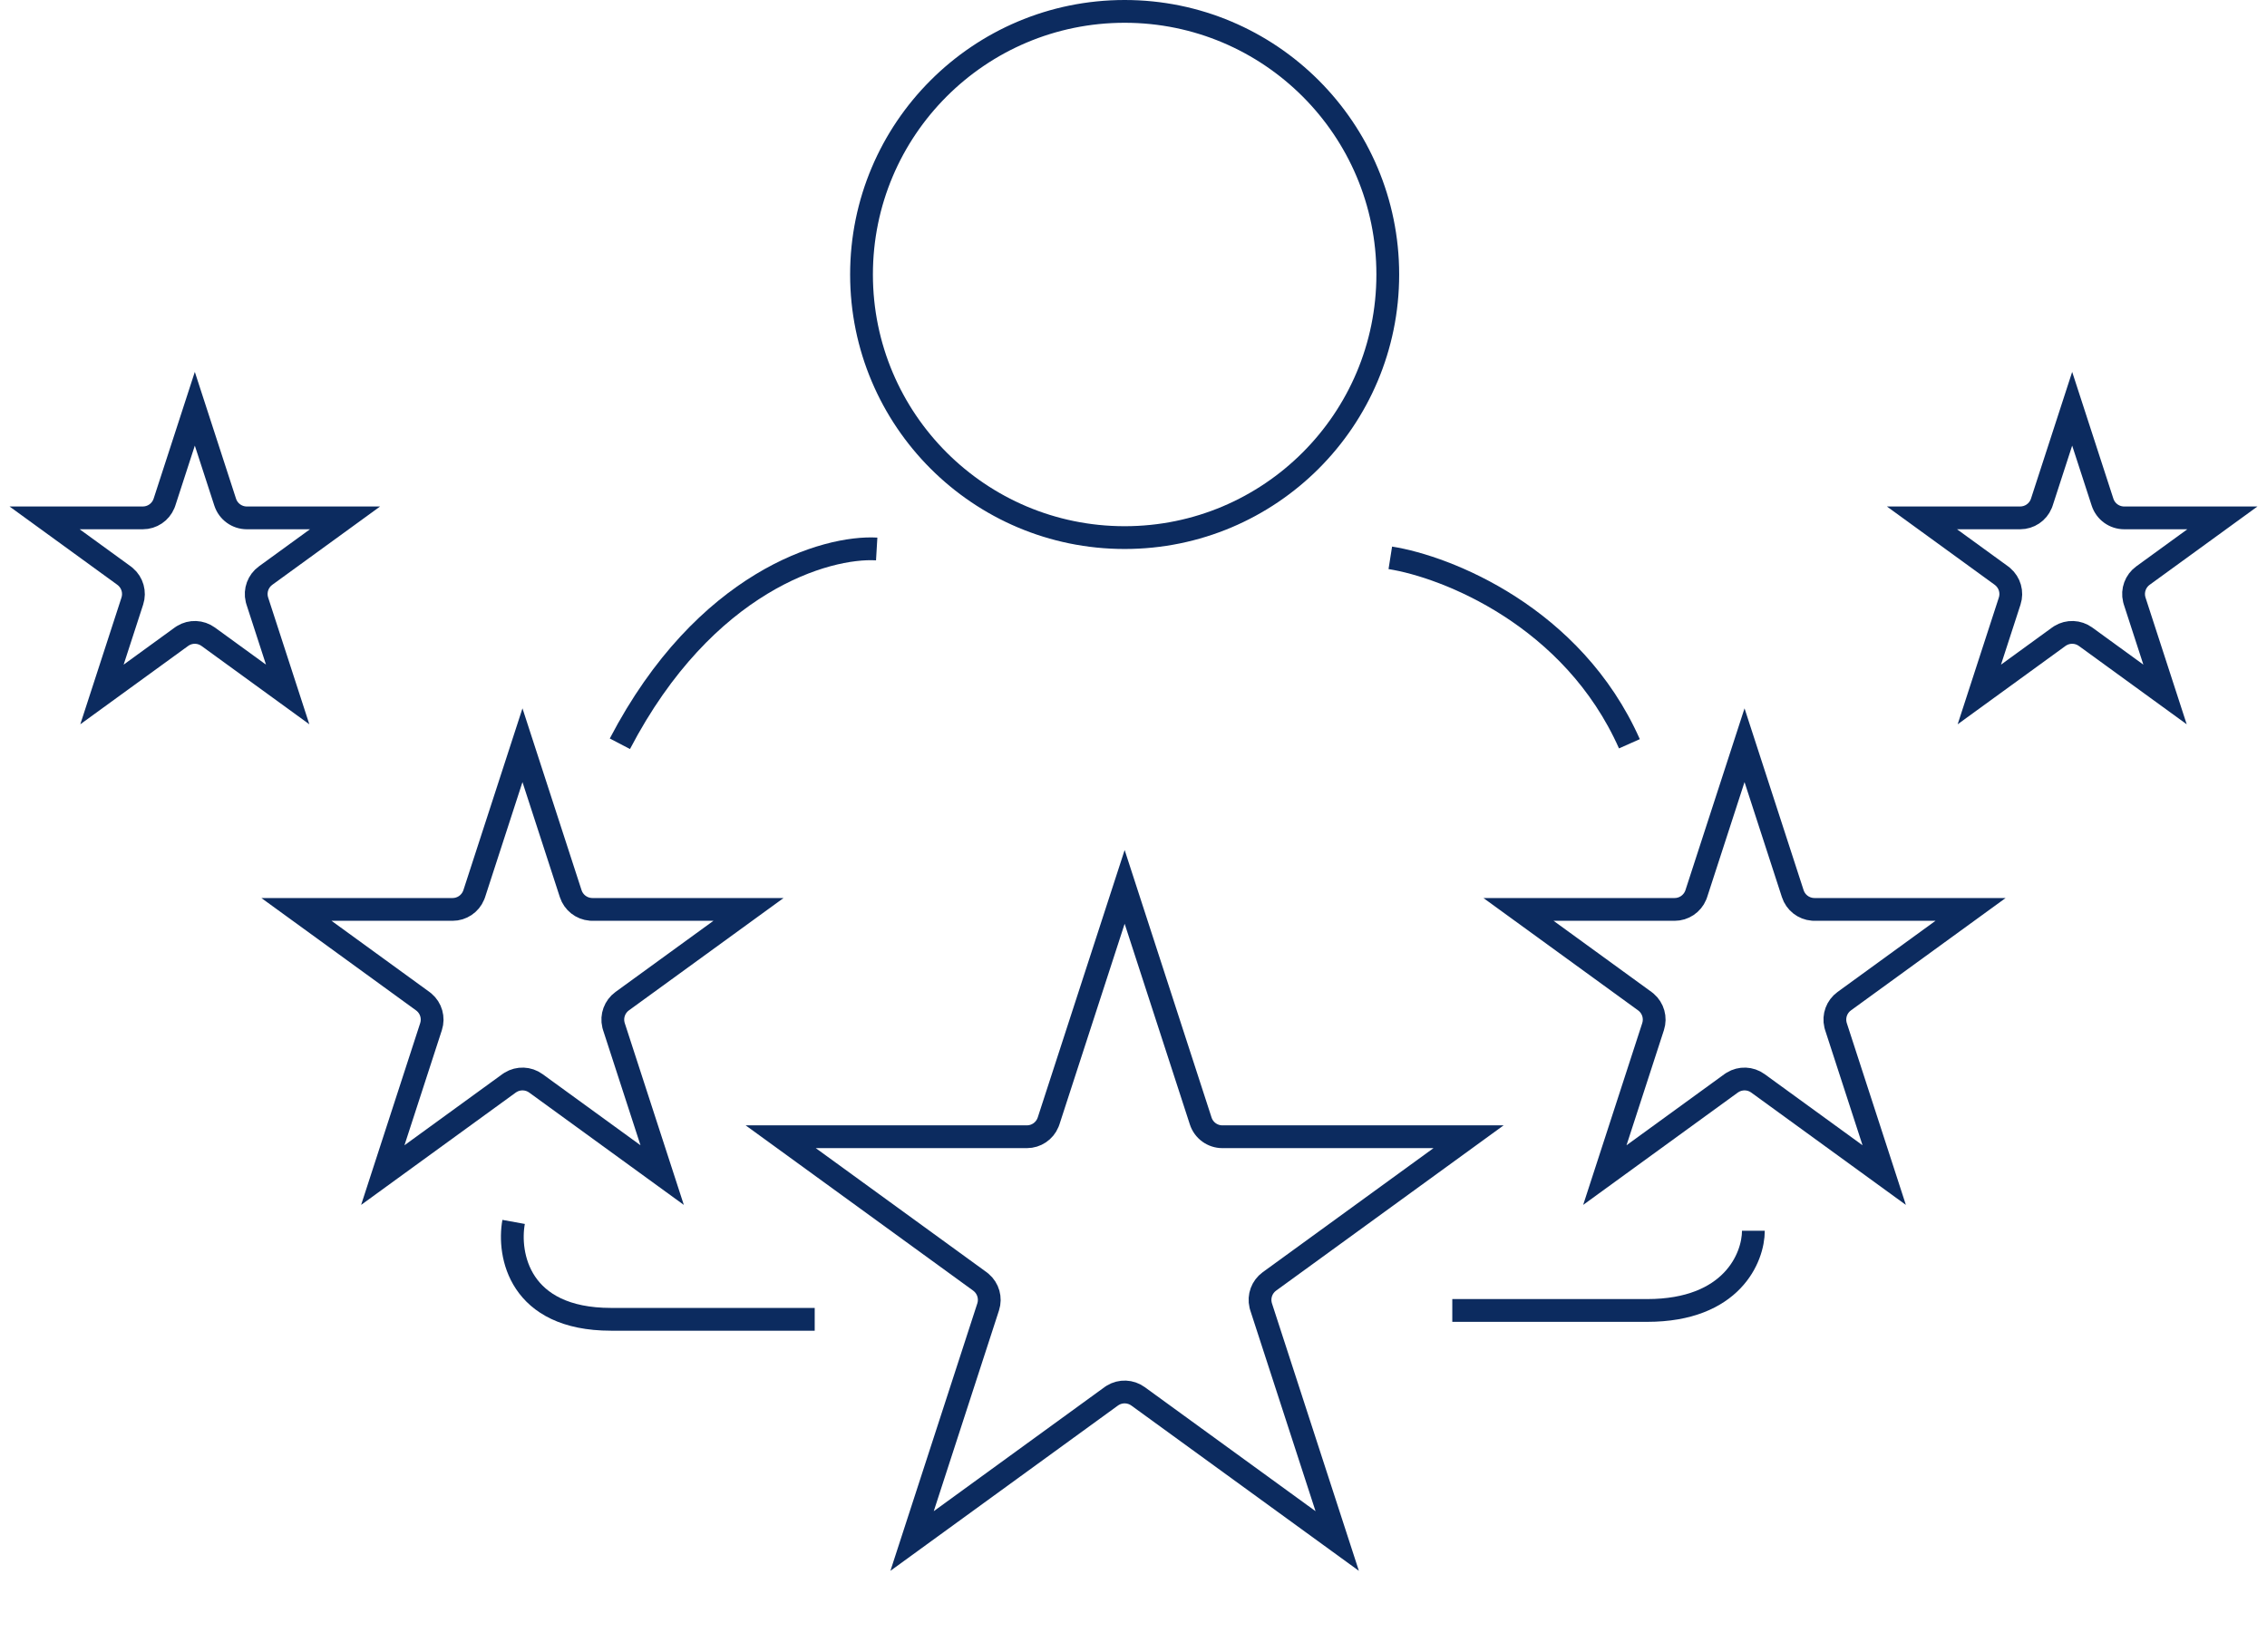 <svg width="199" height="145" viewBox="0 0 199 145" fill="none" xmlns="http://www.w3.org/2000/svg">
<path d="M153.914 108.051C153.914 110.383 152.048 115.047 144.586 115.047C137.123 115.047 130.076 115.047 127.484 115.047" stroke="#0C2B5F" stroke-width="2"/>
<circle cx="98.723" cy="24.098" r="23.098" stroke="#0C2B5F" stroke-width="2"/>
<path d="M19.766 44.083C20.033 44.907 20.802 45.465 21.668 45.465H30.288L23.314 50.532C22.657 51.01 22.358 51.833 22.544 52.613L22.588 52.769L25.252 60.968L18.277 55.9C17.62 55.423 16.745 55.393 16.061 55.81L15.926 55.9L8.951 60.968L11.615 52.769C11.866 51.996 11.624 51.155 11.016 50.633L10.889 50.532L3.915 45.465H12.535C13.348 45.465 14.074 44.975 14.382 44.234L14.438 44.083L17.102 35.885L19.766 44.083Z" stroke="#0C2B5F" stroke-width="2"/>
<path d="M184.562 44.083C184.83 44.907 185.598 45.465 186.465 45.465H195.085L188.111 50.532C187.454 51.01 187.155 51.833 187.341 52.613L187.385 52.769L190.049 60.968L183.074 55.9C182.417 55.423 181.542 55.393 180.857 55.81L180.723 55.9L173.748 60.968L176.412 52.769C176.663 51.996 176.421 51.155 175.812 50.633L175.686 50.532L168.712 45.465H177.332C178.144 45.465 178.871 44.975 179.179 44.234L179.234 44.083L181.898 35.885L184.562 44.083Z" stroke="#0C2B5F" stroke-width="2"/>
<path d="M50.098 78.457C50.349 79.229 51.04 79.768 51.839 79.832L52 79.839H65.704L54.617 87.894C53.96 88.371 53.661 89.195 53.847 89.975L53.891 90.13L58.125 103.162L47.039 95.107C46.382 94.63 45.507 94.601 44.822 95.019L44.688 95.107L33.602 103.162L37.836 90.13C38.087 89.357 37.845 88.515 37.236 87.993L37.109 87.894L26.023 79.839H39.727C40.539 79.839 41.264 79.348 41.572 78.608L41.629 78.457L45.863 65.424L50.098 78.457Z" stroke="#0C2B5F" stroke-width="2"/>
<path d="M157.371 78.457C157.622 79.229 158.313 79.768 159.112 79.832L159.273 79.839H172.978L161.891 87.894C161.233 88.371 160.934 89.195 161.12 89.975L161.164 90.13L165.398 103.162L154.312 95.107C153.655 94.63 152.78 94.601 152.096 95.019L151.961 95.107L140.875 103.162L145.109 90.13C145.36 89.357 145.119 88.515 144.51 87.993L144.383 87.894L133.296 79.839H147C147.812 79.839 148.537 79.348 148.846 78.608L148.902 78.457L153.137 65.424L157.371 78.457Z" stroke="#0C2B5F" stroke-width="2"/>
<path d="M105.4 98.414C105.668 99.238 106.436 99.796 107.303 99.796H128.913L111.43 112.498C110.773 112.976 110.474 113.799 110.66 114.579L110.703 114.734L117.382 135.287L99.898 122.585C99.241 122.108 98.366 122.078 97.682 122.495L97.547 122.585L80.064 135.287L86.742 114.734C86.993 113.962 86.75 113.12 86.142 112.599L86.016 112.498L68.532 99.796H90.143C90.955 99.796 91.68 99.305 91.988 98.565L92.045 98.414L98.723 77.861L105.4 98.414Z" stroke="#0C2B5F" stroke-width="2"/>
<path d="M76.957 48.195C72.552 47.936 61.877 50.993 54.414 65.296" stroke="#0C2B5F" stroke-width="2"/>
<path d="M45.086 107.273C44.568 110.124 45.553 115.824 53.637 115.824C61.721 115.824 68.925 115.824 71.516 115.824" stroke="#0C2B5F" stroke-width="2"/>
<path d="M122.043 48.973C126.966 49.75 138.056 54.103 143.031 65.297" stroke="#0C2B5F" stroke-width="2"/>
</svg>
